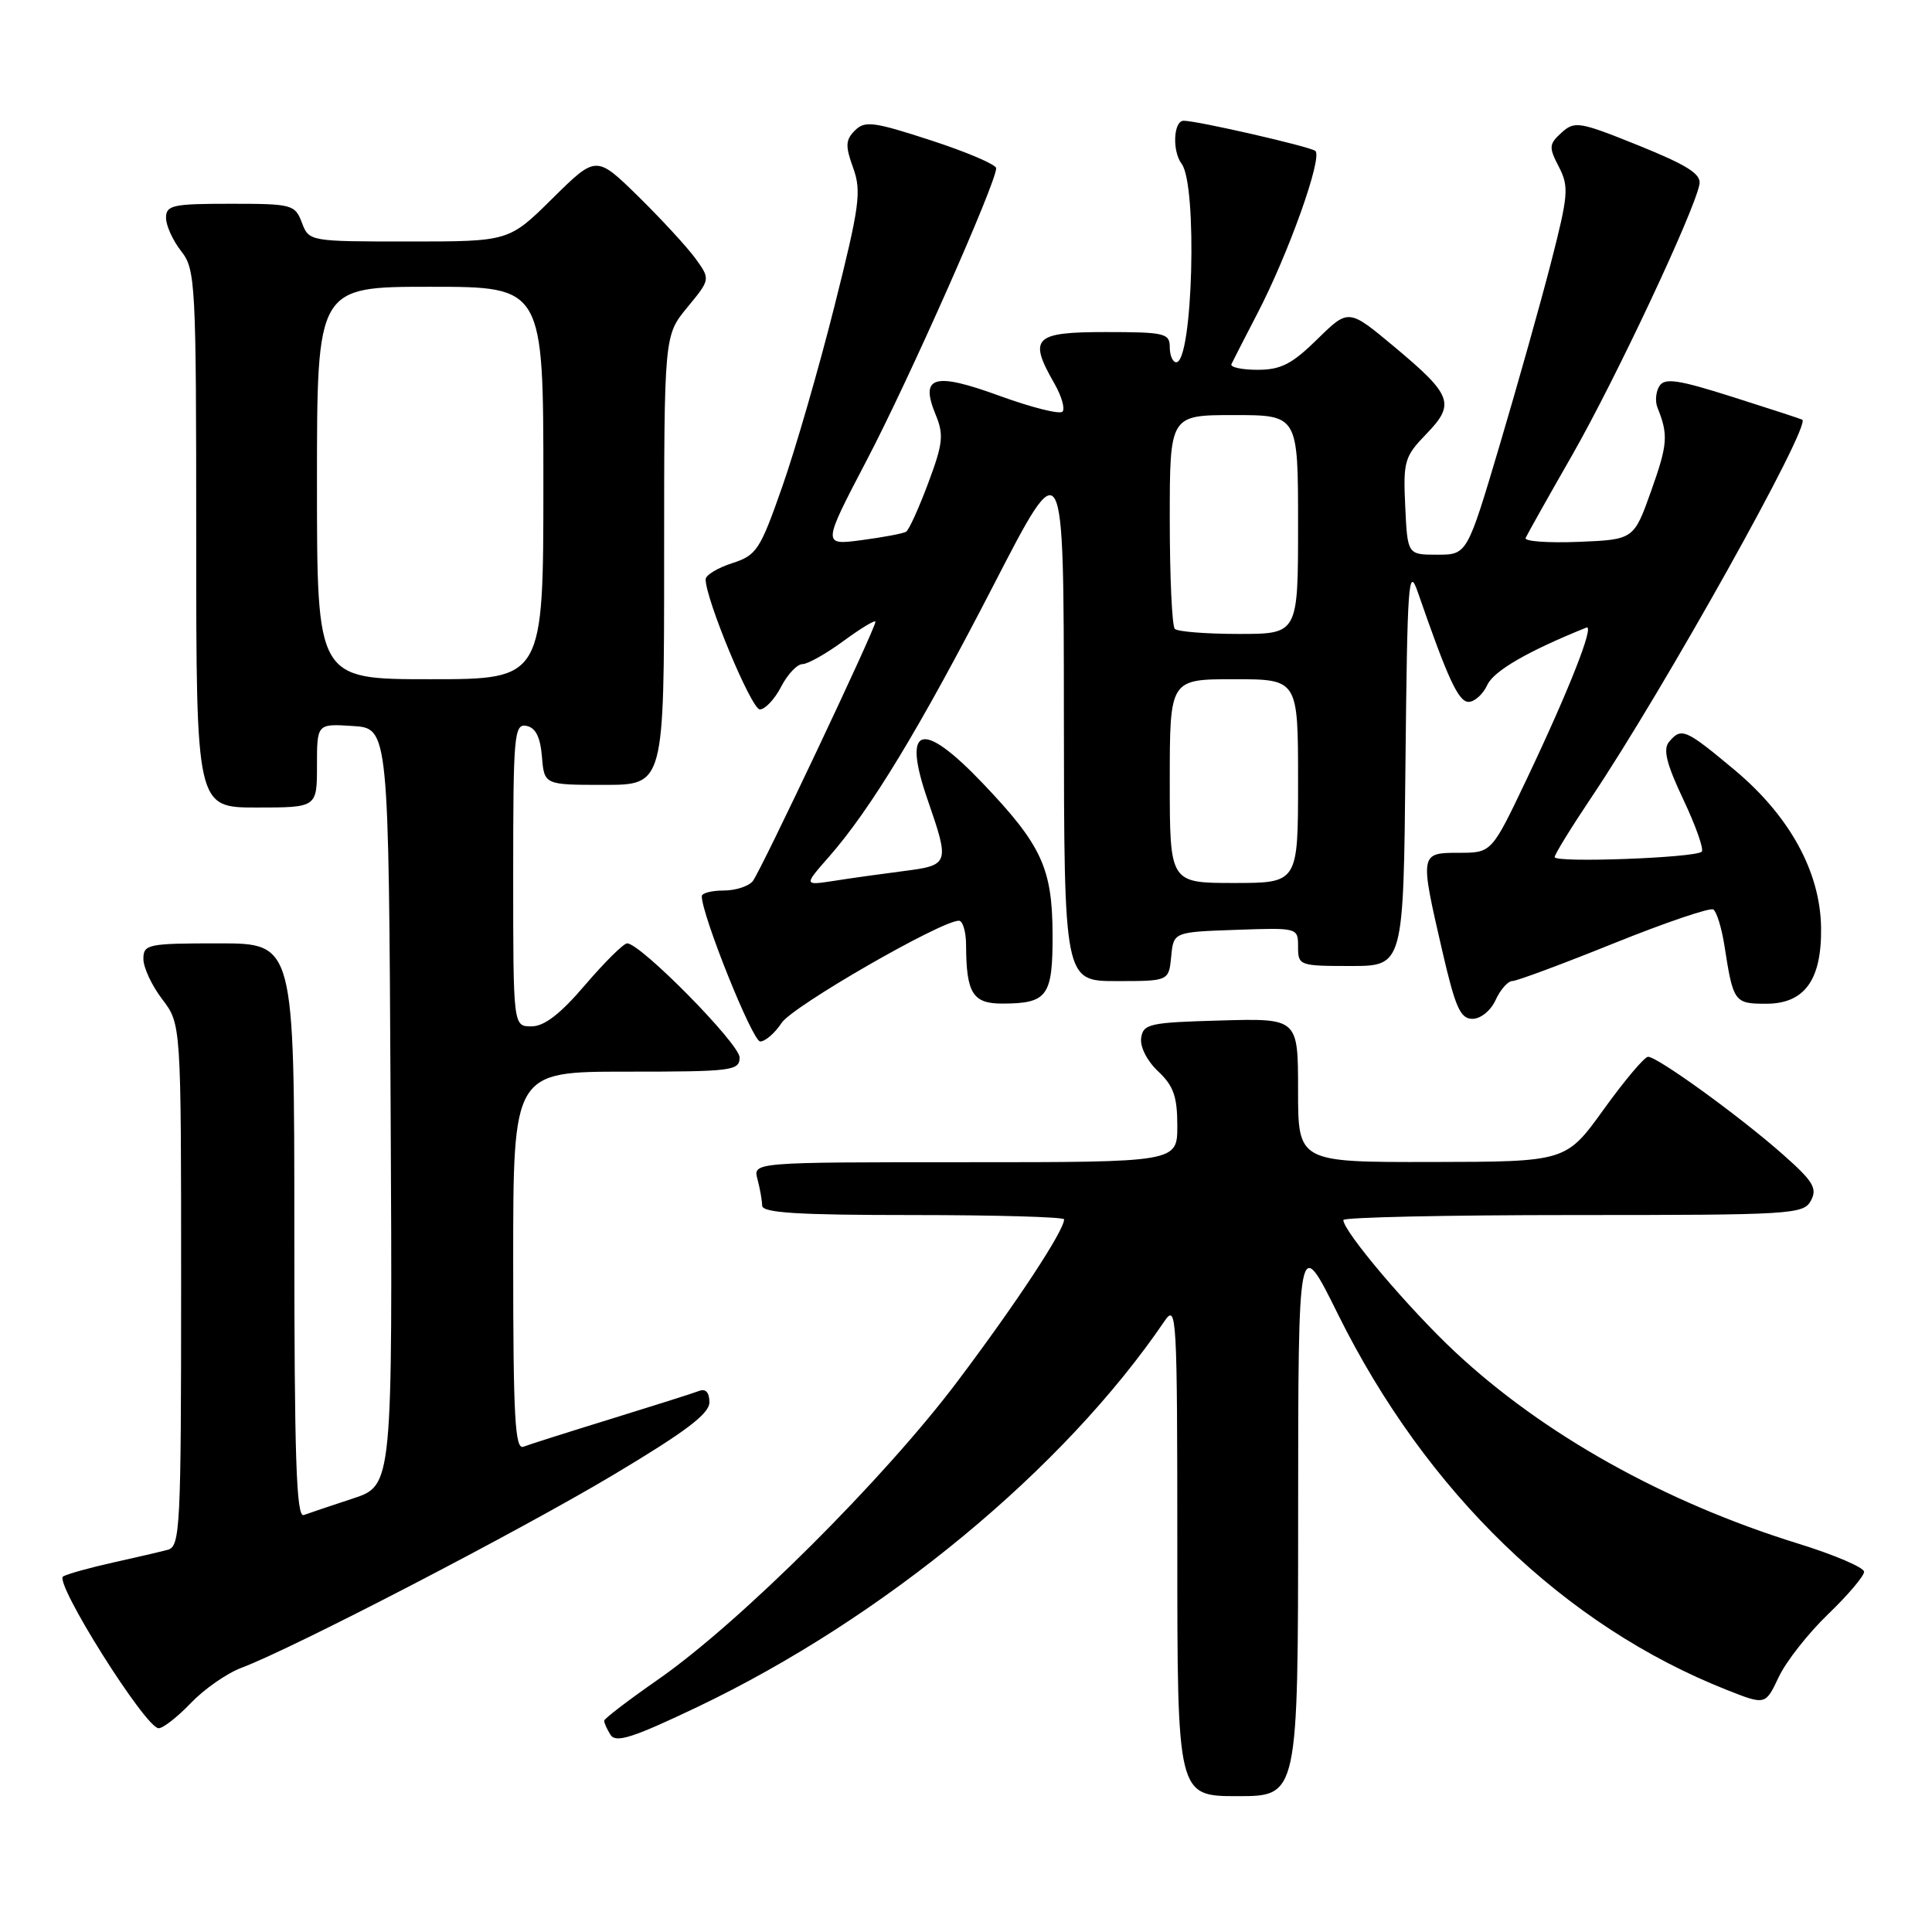 <?xml version="1.0" encoding="UTF-8" standalone="no"?>
<!DOCTYPE svg PUBLIC "-//W3C//DTD SVG 1.1//EN" "http://www.w3.org/Graphics/SVG/1.1/DTD/svg11.dtd" >
<svg xmlns="http://www.w3.org/2000/svg" xmlns:xlink="http://www.w3.org/1999/xlink" version="1.1" viewBox="0 0 256 256">
 <g >
 <path fill="currentColor"
d=" M 172.01 200.75 C 172.02 163.50 172.02 163.50 177.29 174.15 C 189.00 197.77 207.31 215.45 228.88 223.95 C 233.93 225.94 233.93 225.94 235.69 222.22 C 236.65 220.17 239.59 216.43 242.22 213.90 C 244.85 211.37 247.00 208.84 247.00 208.27 C 247.00 207.70 243.06 206.02 238.25 204.53 C 220.56 199.05 204.51 190.08 192.81 179.14 C 186.69 173.42 178.00 163.16 178.00 161.66 C 178.00 161.30 191.71 161.00 208.46 161.00 C 237.49 161.00 238.98 160.91 239.96 159.08 C 240.83 157.46 240.25 156.51 236.24 152.97 C 230.51 147.90 219.58 139.99 218.37 140.03 C 217.89 140.05 215.25 143.18 212.50 147.00 C 207.50 153.94 207.50 153.94 189.75 153.97 C 172.00 154.00 172.00 154.00 172.00 144.47 C 172.00 134.93 172.00 134.93 161.75 135.22 C 152.31 135.48 151.48 135.66 151.21 137.54 C 151.04 138.71 152.00 140.59 153.46 141.96 C 155.50 143.88 156.00 145.30 156.00 149.17 C 156.00 154.00 156.00 154.00 127.88 154.00 C 99.77 154.00 99.77 154.00 100.37 156.25 C 100.70 157.49 100.98 159.06 100.99 159.75 C 101.00 160.71 105.67 161.00 121.00 161.00 C 132.00 161.00 141.00 161.26 141.00 161.57 C 141.00 163.06 134.74 172.58 126.90 183.00 C 117.16 195.95 98.11 214.93 87.26 222.50 C 83.31 225.25 80.07 227.72 80.06 228.00 C 80.04 228.28 80.42 229.12 80.90 229.88 C 81.61 230.99 83.89 230.25 92.46 226.16 C 117.12 214.38 140.98 194.66 154.32 175.03 C 155.91 172.69 156.00 174.31 156.00 205.28 C 156.00 238.00 156.00 238.00 164.00 238.00 C 172.00 238.00 172.00 238.00 172.01 200.75 Z  M 25.30 225.65 C 27.06 223.81 30.07 221.71 32.00 220.99 C 38.85 218.42 68.70 202.93 81.25 195.44 C 90.86 189.70 94.00 187.33 94.00 185.81 C 94.00 184.52 93.51 183.97 92.65 184.30 C 91.91 184.59 86.67 186.25 81.00 188.00 C 75.33 189.75 70.09 191.41 69.35 191.70 C 68.24 192.12 68.00 187.74 68.00 167.11 C 68.00 142.00 68.00 142.00 83.00 142.00 C 97.01 142.00 98.00 141.88 98.00 140.12 C 98.00 138.32 84.88 125.00 83.10 125.00 C 82.63 125.00 80.13 127.48 77.54 130.50 C 74.25 134.36 72.12 136.00 70.42 136.00 C 68.00 136.00 68.00 136.00 68.00 115.93 C 68.00 97.35 68.13 95.88 69.75 96.18 C 70.97 96.42 71.59 97.64 71.81 100.26 C 72.12 104.00 72.12 104.00 80.06 104.00 C 88.00 104.00 88.00 104.00 88.00 74.23 C 88.00 44.46 88.00 44.46 91.07 40.73 C 94.14 37.01 94.14 37.01 92.15 34.25 C 91.05 32.74 87.64 29.04 84.58 26.03 C 79.00 20.57 79.00 20.57 73.22 26.28 C 67.44 32.00 67.44 32.00 54.20 32.00 C 40.99 32.00 40.95 31.99 40.00 29.50 C 39.09 27.10 38.70 27.00 30.52 27.00 C 22.87 27.00 22.00 27.19 22.00 28.87 C 22.00 29.89 22.90 31.87 24.00 33.27 C 25.91 35.71 26.00 37.33 26.00 71.41 C 26.00 107.00 26.00 107.00 34.00 107.00 C 42.00 107.00 42.00 107.00 42.00 101.45 C 42.00 95.89 42.00 95.89 46.75 96.20 C 51.50 96.50 51.50 96.50 51.76 146.67 C 52.02 196.83 52.02 196.83 46.76 198.56 C 43.87 199.51 40.94 200.50 40.25 200.75 C 39.26 201.12 39.00 193.17 39.00 163.11 C 39.00 125.00 39.00 125.00 29.00 125.00 C 19.56 125.00 19.00 125.12 19.00 127.07 C 19.00 128.20 20.12 130.61 21.50 132.41 C 24.00 135.69 24.00 135.69 24.00 170.28 C 24.00 202.37 23.87 204.90 22.25 205.35 C 21.29 205.61 18.02 206.37 15.00 207.04 C 11.97 207.71 8.99 208.54 8.37 208.88 C 7.08 209.59 19.28 229.00 21.02 229.00 C 21.62 229.00 23.54 227.49 25.30 225.65 Z  M 103.57 135.54 C 105.00 133.34 124.69 122.00 127.06 122.00 C 127.57 122.00 128.01 123.46 128.01 125.25 C 128.04 131.64 128.90 133.00 132.87 132.98 C 138.81 132.96 139.50 131.99 139.47 123.79 C 139.44 115.04 138.02 111.97 130.21 103.78 C 122.11 95.29 119.49 96.10 122.93 106.02 C 125.85 114.47 125.79 114.64 119.75 115.42 C 116.86 115.79 112.70 116.37 110.50 116.72 C 106.50 117.33 106.50 117.33 109.86 113.51 C 115.39 107.20 121.87 96.50 131.67 77.50 C 140.95 59.50 140.95 59.50 140.97 94.75 C 141.00 130.00 141.00 130.00 147.94 130.00 C 154.87 130.00 154.87 130.00 155.19 126.75 C 155.50 123.50 155.50 123.50 163.75 123.21 C 171.99 122.92 172.00 122.92 172.00 125.46 C 172.00 127.94 172.17 128.00 178.98 128.00 C 185.97 128.00 185.97 128.00 186.23 101.25 C 186.48 77.01 186.63 74.87 187.88 78.50 C 191.85 89.97 193.26 93.00 194.59 93.00 C 195.39 93.00 196.51 91.99 197.08 90.75 C 197.93 88.90 202.45 86.28 210.20 83.16 C 211.34 82.70 207.91 91.42 202.29 103.25 C 197.65 113.00 197.65 113.00 193.33 113.00 C 188.13 113.00 188.12 113.05 191.09 125.92 C 192.84 133.51 193.50 135.00 195.11 135.00 C 196.20 135.00 197.54 133.91 198.18 132.50 C 198.81 131.12 199.81 129.99 200.41 129.99 C 201.01 129.98 207.06 127.73 213.85 124.99 C 220.65 122.25 226.57 120.24 227.02 120.51 C 227.46 120.79 228.12 122.92 228.49 125.26 C 229.66 132.81 229.80 133.00 234.04 133.00 C 239.13 133.00 241.41 129.82 241.30 122.88 C 241.19 115.51 237.13 108.12 229.86 102.04 C 223.31 96.57 222.79 96.35 221.15 98.31 C 220.34 99.29 220.82 101.24 223.06 105.96 C 224.70 109.44 225.80 112.54 225.49 112.85 C 224.67 113.67 206.00 114.36 206.00 113.57 C 206.00 113.21 208.18 109.67 210.84 105.70 C 220.48 91.34 240.04 56.32 238.81 55.61 C 238.64 55.51 234.51 54.16 229.62 52.61 C 222.38 50.31 220.59 50.04 219.88 51.15 C 219.41 51.89 219.29 53.17 219.62 54.00 C 221.08 57.62 220.98 58.88 218.80 65.01 C 216.49 71.50 216.49 71.50 209.15 71.80 C 205.11 71.96 201.96 71.73 202.15 71.29 C 202.34 70.85 205.14 65.86 208.37 60.22 C 214.08 50.22 224.57 27.90 225.19 24.40 C 225.43 23.06 223.58 21.89 217.13 19.28 C 209.27 16.11 208.65 16.01 206.92 17.57 C 205.24 19.10 205.20 19.49 206.56 22.11 C 207.91 24.73 207.82 25.82 205.53 34.74 C 204.15 40.11 201.08 51.02 198.71 59.00 C 194.40 73.50 194.40 73.50 190.45 73.50 C 186.50 73.50 186.50 73.50 186.20 67.10 C 185.92 61.12 186.10 60.50 188.98 57.52 C 192.86 53.52 192.45 52.38 184.74 45.94 C 178.69 40.89 178.69 40.89 174.56 44.94 C 171.19 48.25 169.72 49.00 166.63 49.00 C 164.54 49.00 162.99 48.66 163.17 48.25 C 163.36 47.84 164.92 44.80 166.63 41.50 C 170.74 33.59 175.28 20.85 174.29 20.00 C 173.62 19.43 158.66 16.00 156.84 16.00 C 155.49 16.00 155.30 20.02 156.57 21.70 C 158.69 24.49 158.05 48.00 155.86 48.00 C 155.39 48.00 155.00 47.10 155.00 46.00 C 155.00 44.16 154.33 44.00 146.50 44.00 C 136.98 44.00 136.23 44.76 139.73 50.85 C 140.68 52.51 141.15 54.18 140.78 54.55 C 140.40 54.93 136.68 53.99 132.50 52.47 C 123.74 49.27 121.86 49.82 123.98 54.95 C 125.08 57.61 124.95 58.78 122.99 64.02 C 121.75 67.33 120.44 70.23 120.06 70.46 C 119.69 70.69 117.04 71.19 114.17 71.57 C 108.95 72.26 108.95 72.26 114.90 60.88 C 120.49 50.19 132.00 24.21 132.00 22.29 C 132.00 21.81 128.12 20.15 123.39 18.61 C 115.75 16.12 114.60 15.97 113.28 17.29 C 112.03 18.54 111.99 19.33 113.05 22.25 C 114.17 25.36 113.91 27.29 110.56 40.61 C 108.50 48.80 105.39 59.55 103.65 64.50 C 100.71 72.89 100.26 73.58 97.00 74.63 C 95.08 75.25 93.50 76.21 93.50 76.76 C 93.50 79.42 99.57 94.00 100.68 94.00 C 101.38 94.00 102.65 92.65 103.50 91.00 C 104.35 89.35 105.63 88.00 106.33 88.00 C 107.03 88.00 109.49 86.61 111.80 84.91 C 114.11 83.22 116.00 82.08 116.00 82.39 C 116.00 83.30 100.82 115.39 99.75 116.75 C 99.20 117.44 97.46 118.00 95.88 118.00 C 94.29 118.00 93.00 118.34 92.99 118.75 C 92.98 121.22 99.71 138.00 100.73 138.00 C 101.40 138.00 102.68 136.89 103.57 135.54 Z  M 42.00 64.00 C 42.00 38.00 42.00 38.00 57.00 38.00 C 72.00 38.00 72.00 38.00 72.00 64.00 C 72.00 90.00 72.00 90.00 57.00 90.00 C 42.00 90.00 42.00 90.00 42.00 64.00 Z  M 155.00 103.50 C 155.00 90.00 155.00 90.00 163.50 90.00 C 172.00 90.00 172.00 90.00 172.00 103.50 C 172.00 117.00 172.00 117.00 163.50 117.00 C 155.00 117.00 155.00 117.00 155.00 103.50 Z  M 155.67 83.33 C 155.30 82.97 155.00 76.44 155.00 68.83 C 155.00 55.00 155.00 55.00 163.50 55.00 C 172.00 55.00 172.00 55.00 172.00 69.50 C 172.00 84.00 172.00 84.00 164.17 84.00 C 159.86 84.00 156.03 83.70 155.67 83.33 Z "/>
</g>
</svg>